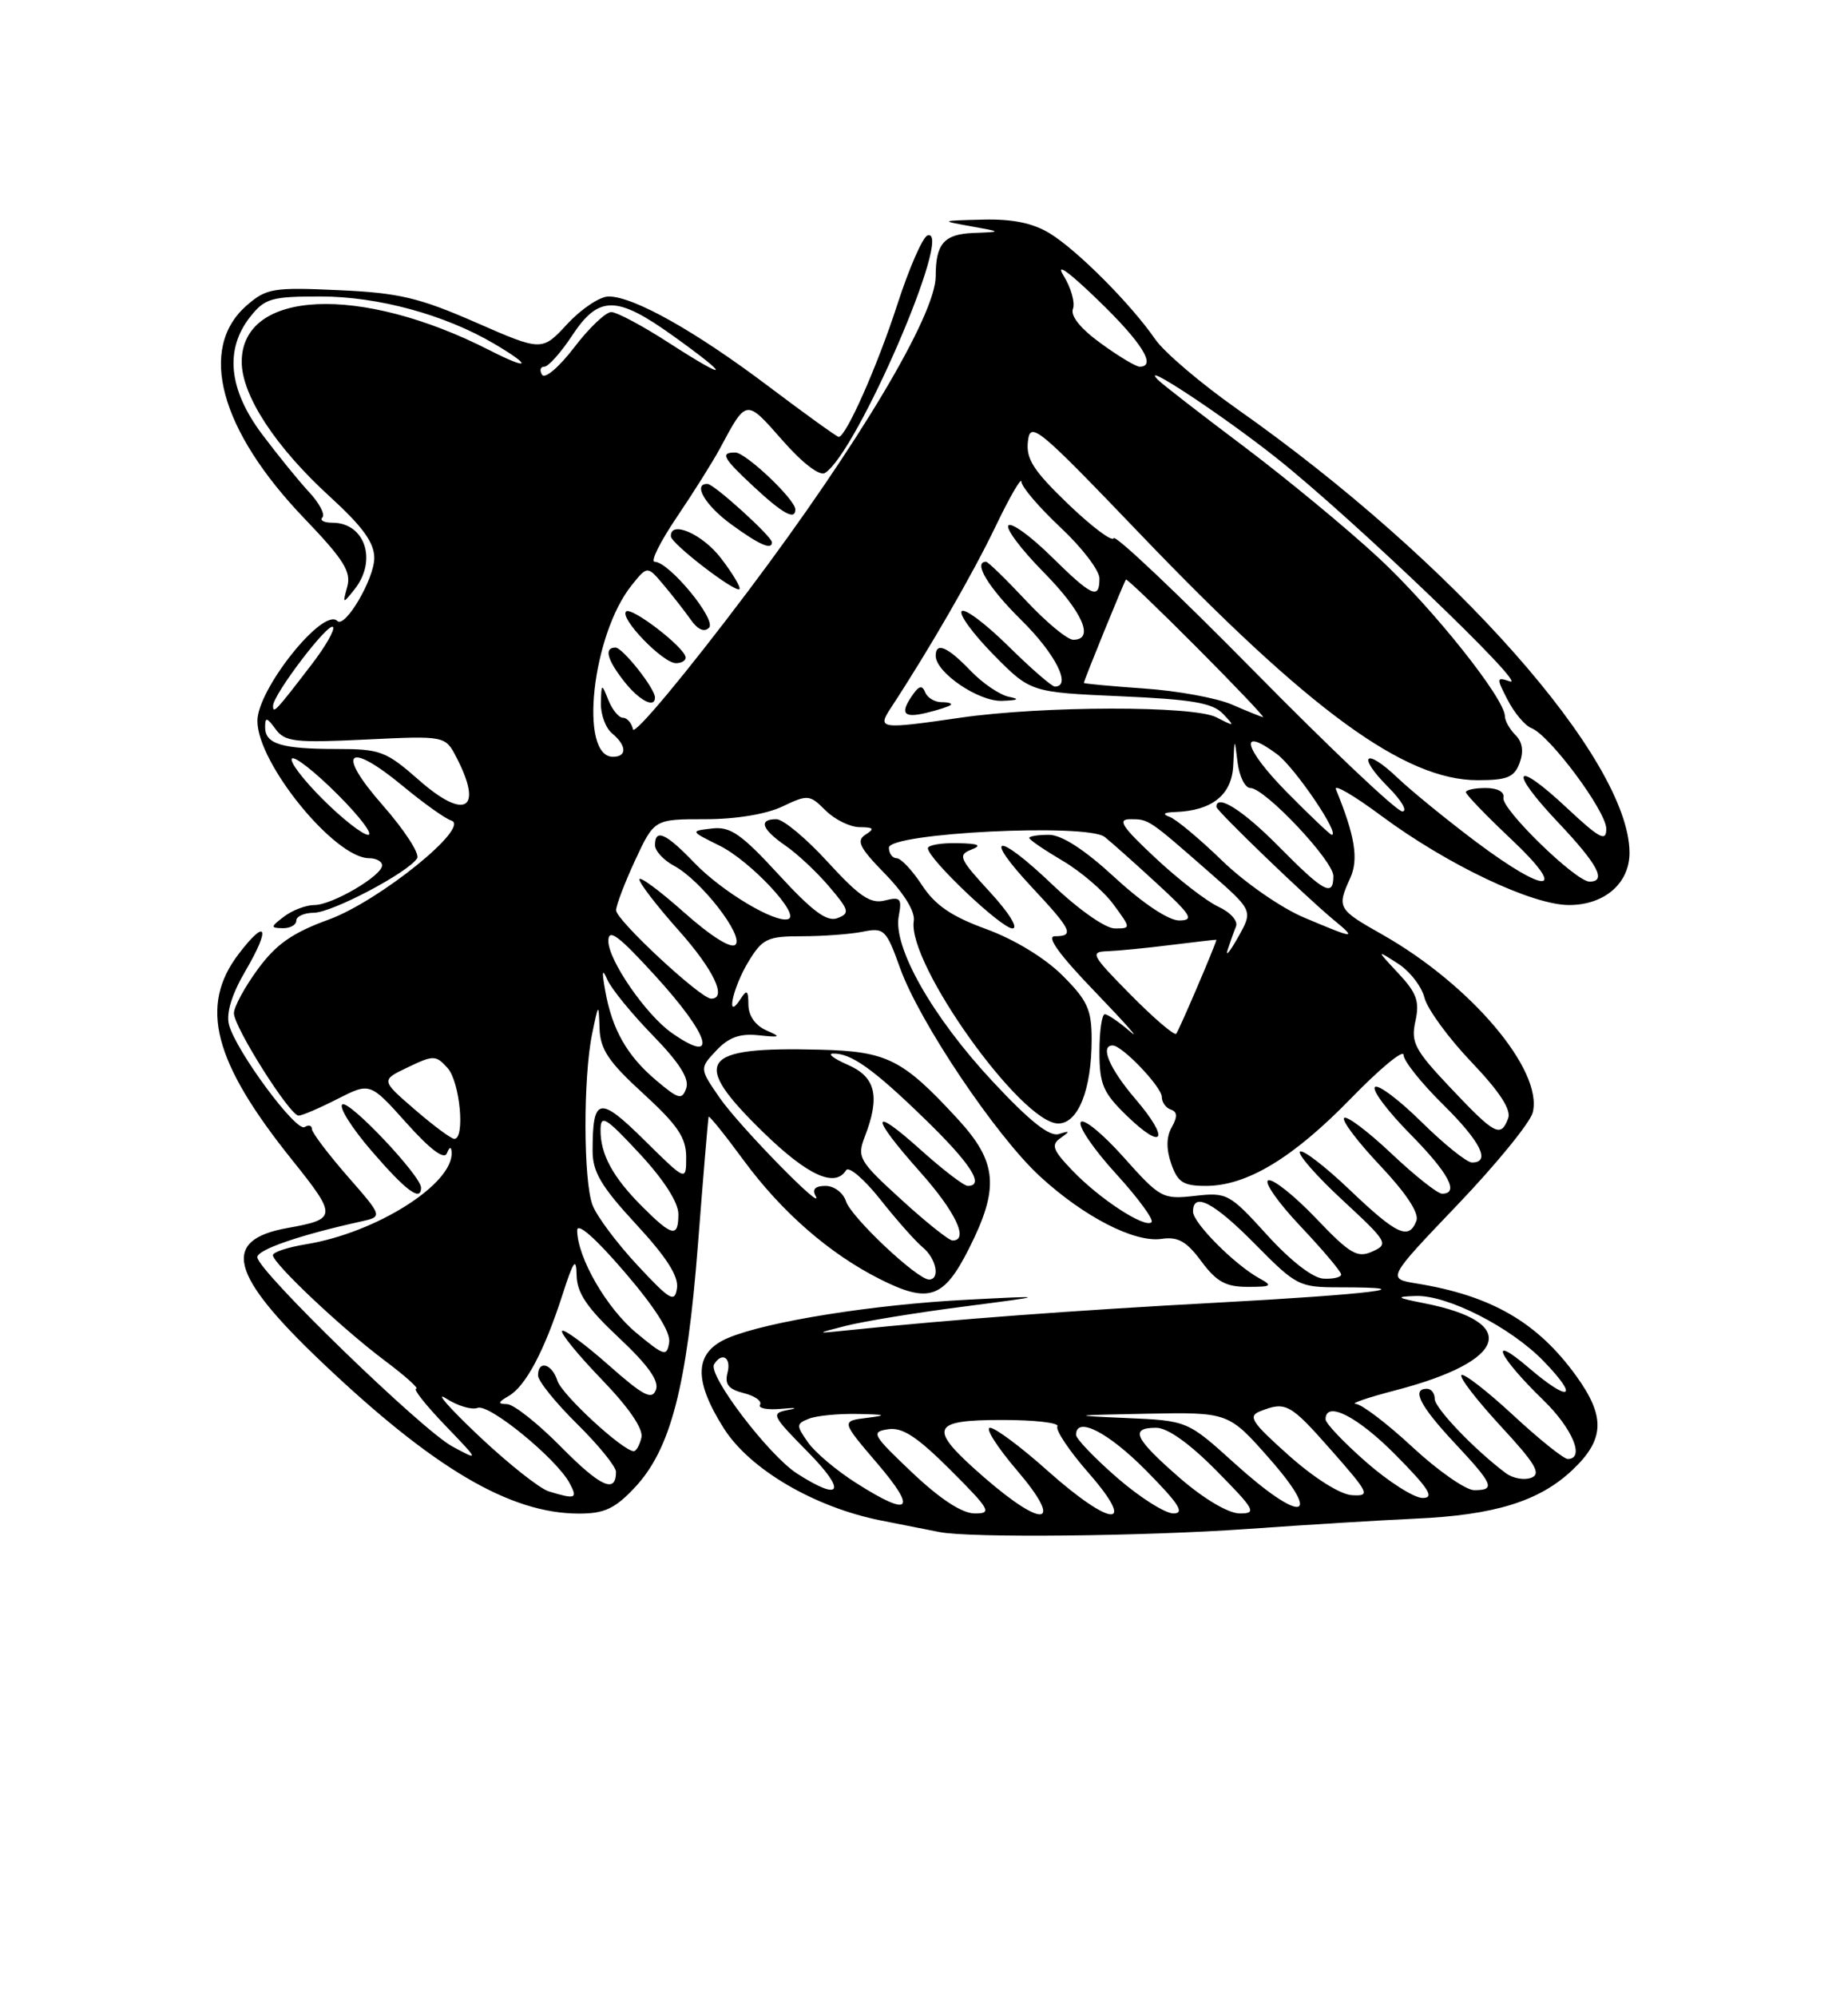<?xml version="1.0" encoding="UTF-8" standalone="no"?>
<!DOCTYPE svg PUBLIC "-//W3C//DTD SVG 1.1//EN" "http://www.w3.org/Graphics/SVG/1.1/DTD/svg11.dtd" >
<svg xmlns="http://www.w3.org/2000/svg" xmlns:xlink="http://www.w3.org/1999/xlink" version="1.1" viewBox="0 0 237 256">
 <g >
 <path fill="currentColor"
d=" M 160.00 195.97 C 167.43 195.44 177.10 194.85 181.50 194.65 C 191.66 194.20 197.40 192.43 201.64 188.43 C 205.81 184.50 205.92 181.57 202.11 176.31 C 197.15 169.47 191.27 166.07 181.69 164.51 C 177.87 163.89 177.87 163.89 186.92 154.42 C 191.90 149.21 196.24 143.89 196.57 142.59 C 197.92 137.18 188.62 126.20 177.25 119.77 C 171.56 116.56 171.43 116.34 173.16 112.55 C 174.26 110.13 173.78 107.16 171.33 101.17 C 171.03 100.44 173.64 101.96 177.14 104.56 C 185.62 110.84 196.48 116.00 201.22 116.00 C 205.79 116.00 209.01 113.19 208.98 109.25 C 208.88 97.32 186.45 71.98 158.71 52.46 C 154.04 49.18 149.29 45.14 148.15 43.48 C 145.02 38.95 138.15 32.07 134.63 29.91 C 132.44 28.58 129.84 28.05 126.00 28.15 C 120.59 28.28 120.56 28.30 124.50 29.00 C 128.50 29.72 128.50 29.72 124.86 29.86 C 121.07 30.01 120.00 31.23 120.00 35.40 C 120.00 40.34 110.12 56.93 95.97 75.73 C 88.01 86.30 81.35 94.29 81.18 93.48 C 81.00 92.66 80.42 92.00 79.89 92.00 C 79.37 92.00 78.53 90.99 78.03 89.75 C 77.15 87.55 77.13 87.56 77.06 90.13 C 77.03 91.57 77.67 93.32 78.50 94.00 C 80.38 95.56 80.43 97.00 78.61 97.00 C 74.21 97.00 75.93 81.32 81.02 75.00 C 83.03 72.50 83.03 72.50 85.13 75.00 C 86.29 76.38 87.85 78.38 88.61 79.46 C 89.48 80.70 90.33 81.07 90.93 80.46 C 91.94 79.44 85.80 72.00 83.95 72.00 C 83.39 72.00 84.68 69.41 86.82 66.25 C 88.96 63.09 91.43 59.15 92.32 57.50 C 95.76 51.08 95.65 51.10 100.33 56.42 C 102.90 59.35 105.11 61.05 105.80 60.62 C 109.86 58.12 122.43 29.02 118.95 30.18 C 118.33 30.39 116.59 34.37 115.08 39.03 C 112.54 46.88 108.50 56.00 107.56 56.00 C 107.34 56.00 103.27 53.07 98.52 49.49 C 89.19 42.45 81.26 38.00 78.05 38.00 C 76.94 38.00 74.56 39.58 72.76 41.52 C 69.50 45.04 69.50 45.04 61.00 41.32 C 53.74 38.15 51.18 37.54 43.44 37.19 C 35.03 36.81 34.17 36.95 31.65 39.14 C 25.33 44.63 28.18 55.15 39.06 66.48 C 44.06 71.69 45.06 73.28 44.54 75.18 C 43.92 77.43 43.95 77.44 45.45 75.56 C 48.42 71.85 46.82 67.00 42.63 67.00 C 41.55 67.00 40.97 66.69 41.35 66.32 C 41.72 65.94 40.95 64.48 39.64 63.07 C 38.32 61.66 35.62 58.33 33.62 55.67 C 29.32 49.94 28.79 44.81 32.07 40.63 C 33.96 38.24 34.78 38.00 41.10 38.00 C 48.48 38.00 57.08 40.34 63.41 44.08 C 68.33 46.98 67.94 47.52 62.80 44.90 C 46.19 36.42 31.00 37.13 31.00 46.38 C 31.00 50.68 35.33 57.30 42.33 63.68 C 46.51 67.50 48.00 69.55 48.00 71.52 C 48.00 74.19 44.25 80.58 43.26 79.59 C 41.45 77.78 32.99 88.36 33.01 92.42 C 33.03 97.86 42.94 110.00 47.34 110.00 C 48.25 110.00 49.00 110.41 49.00 110.92 C 49.00 112.25 42.60 116.00 40.32 116.00 C 39.26 116.00 37.51 116.66 36.44 117.47 C 34.68 118.80 34.67 118.94 36.25 118.97 C 37.21 118.99 38.00 118.55 38.00 118.00 C 38.00 117.45 39.01 117.00 40.25 116.99 C 42.59 116.98 52.38 111.82 53.50 110.00 C 53.85 109.43 51.87 106.39 49.10 103.23 C 43.00 96.30 44.56 94.86 51.74 100.81 C 54.36 102.98 57.12 104.94 57.87 105.17 C 60.46 105.95 48.65 115.49 42.17 117.86 C 37.50 119.56 35.43 121.00 33.06 124.23 C 31.38 126.52 30.00 129.06 30.00 129.87 C 30.00 131.64 37.16 142.98 38.29 142.99 C 38.72 143.00 40.96 142.04 43.27 140.86 C 47.46 138.73 47.46 138.73 52.12 143.93 C 55.17 147.34 56.97 148.69 57.31 147.82 C 57.65 146.98 57.87 146.92 57.92 147.67 C 58.19 151.73 48.26 158.01 39.25 159.48 C 36.91 159.86 35.00 160.49 35.00 160.88 C 35.00 161.93 43.86 170.29 49.33 174.38 C 51.98 176.37 53.80 178.00 53.37 178.00 C 52.94 178.00 54.59 180.09 57.04 182.64 C 61.50 187.28 61.50 187.28 58.00 185.39 C 54.08 183.27 33.00 162.83 33.00 161.14 C 33.00 160.17 38.46 158.29 46.30 156.56 C 49.10 155.94 49.10 155.94 44.55 150.74 C 42.05 147.87 40.00 145.16 40.00 144.71 C 40.00 144.25 39.58 144.14 39.07 144.46 C 37.97 145.14 30.19 134.60 29.36 131.31 C 28.99 129.83 29.74 127.41 31.48 124.44 C 34.74 118.88 34.20 117.56 30.60 122.28 C 25.52 128.94 27.36 136.08 37.42 148.62 C 43.27 155.92 43.25 156.25 36.85 157.40 C 28.33 158.93 29.43 163.33 41.15 174.48 C 55.58 188.21 65.40 194.00 74.26 194.00 C 77.50 194.00 78.86 193.37 81.39 190.68 C 86.00 185.79 88.09 177.79 89.51 159.50 C 90.19 150.70 90.81 143.34 90.88 143.14 C 90.94 142.94 92.97 145.45 95.37 148.72 C 100.26 155.36 106.36 160.68 112.83 163.94 C 119.11 167.10 121.02 166.46 124.25 160.07 C 128.20 152.26 127.92 148.95 122.81 143.41 C 115.75 135.75 113.78 134.76 105.16 134.54 C 89.68 134.14 88.46 135.96 97.96 145.20 C 103.60 150.68 107.10 152.27 108.51 149.99 C 108.85 149.44 110.82 151.12 112.90 153.74 C 114.97 156.36 117.42 159.12 118.33 159.87 C 120.08 161.31 120.61 164.00 119.14 164.00 C 117.63 164.00 109.13 156.00 108.49 153.96 C 108.14 152.88 106.97 152.00 105.87 152.00 C 104.57 152.00 104.13 152.43 104.58 153.25 C 105.99 155.76 94.85 144.39 92.31 140.73 C 89.70 136.95 89.70 136.95 91.86 134.65 C 93.45 132.96 94.88 132.44 97.26 132.69 C 100.12 132.99 100.24 132.92 98.25 132.05 C 96.87 131.44 95.99 130.18 95.98 128.78 C 95.97 126.94 95.78 126.79 95.00 128.00 C 93.01 131.09 93.94 126.62 95.99 123.25 C 97.79 120.30 98.42 120.00 102.86 120.00 C 105.55 120.00 109.05 119.74 110.65 119.42 C 113.39 118.87 113.65 119.12 115.44 124.10 C 117.91 130.98 127.70 145.55 133.34 150.75 C 138.98 155.95 145.50 159.30 148.96 158.79 C 151.07 158.48 152.17 159.10 154.07 161.67 C 156.01 164.29 157.21 164.94 160.00 164.94 C 163.09 164.94 163.27 164.81 161.50 163.84 C 158.34 162.10 153.00 156.74 153.00 155.30 C 153.00 152.71 155.68 154.11 161.00 159.50 C 166.26 164.83 166.60 165.00 171.88 165.00 C 183.07 165.00 175.82 165.90 155.99 166.97 C 137.68 167.96 122.34 169.10 109.00 170.48 C 104.50 170.95 104.50 170.95 108.50 169.93 C 110.70 169.37 117.45 168.26 123.50 167.48 C 134.50 166.05 134.50 166.05 124.03 166.59 C 112.07 167.20 98.44 169.37 93.42 171.47 C 89.04 173.30 88.86 176.81 92.83 183.08 C 96.17 188.34 104.45 193.19 113.00 194.89 C 116.03 195.49 119.40 196.16 120.50 196.37 C 124.41 197.14 146.71 196.91 160.00 195.97 Z  M 54.00 152.23 C 54.00 150.72 44.81 141.00 43.91 141.55 C 43.41 141.87 45.10 144.57 47.69 147.56 C 52.07 152.64 54.00 154.07 54.00 152.23 Z  M 84.00 89.40 C 84.00 88.24 79.85 83.00 78.93 83.00 C 77.44 83.00 77.84 84.53 80.07 87.37 C 81.98 89.79 84.00 90.84 84.00 89.40 Z  M 87.93 84.25 C 87.80 82.96 80.96 77.71 80.29 78.38 C 79.43 79.23 85.01 85.00 86.69 85.00 C 87.41 85.00 87.97 84.66 87.93 84.25 Z  M 92.48 71.57 C 90.11 68.45 85.93 66.63 86.04 68.75 C 86.08 69.69 94.32 76.02 94.83 75.51 C 95.03 75.30 93.98 73.53 92.48 71.57 Z  M 99.00 69.51 C 99.00 68.77 91.60 62.06 90.75 62.03 C 88.79 61.96 90.43 64.78 93.78 67.21 C 97.36 69.82 99.00 70.55 99.00 69.51 Z  M 102.00 65.30 C 102.00 64.03 95.64 58.00 94.30 58.00 C 92.31 58.00 92.68 58.68 96.75 62.46 C 100.41 65.86 102.00 66.72 102.00 65.30 Z  M 117.00 188.76 C 111.86 183.89 111.66 183.53 113.90 183.19 C 115.73 182.91 117.62 184.15 121.89 188.41 C 127.00 193.52 127.27 194.00 124.99 193.98 C 123.37 193.97 120.57 192.14 117.00 188.76 Z  M 126.25 189.39 C 118.93 183.02 119.24 182.00 128.56 182.00 C 132.72 182.00 135.89 182.37 135.61 182.82 C 135.33 183.28 137.14 185.98 139.63 188.82 C 145.92 196.01 142.53 195.80 134.34 188.50 C 130.95 185.47 127.63 183.00 126.97 183.00 C 126.30 183.00 127.87 185.47 130.46 188.50 C 136.46 195.53 133.93 196.06 126.25 189.39 Z  M 143.25 189.39 C 140.36 186.87 138.00 184.41 138.00 183.91 C 138.00 181.46 142.12 183.56 147.00 188.50 C 151.21 192.76 151.99 193.99 150.47 193.98 C 149.38 193.96 146.14 191.90 143.25 189.39 Z  M 151.25 189.39 C 145.48 184.36 144.84 183.00 148.28 183.00 C 149.73 183.00 152.57 185.02 156.00 188.50 C 160.97 193.53 161.22 194.00 158.97 193.98 C 157.50 193.96 154.38 192.11 151.25 189.39 Z  M 109.83 190.10 C 107.31 188.51 104.52 186.16 103.62 184.87 C 102.09 182.69 102.10 182.49 103.74 181.84 C 104.71 181.45 107.53 181.18 110.00 181.23 C 113.63 181.30 113.86 181.40 111.19 181.73 C 107.87 182.14 107.87 182.14 112.51 187.57 C 117.68 193.62 116.75 194.50 109.83 190.10 Z  M 158.31 187.54 C 152.28 182.09 152.28 182.09 144.39 181.75 C 137.09 181.43 137.28 181.39 147.03 181.20 C 157.56 181.00 157.56 181.00 162.84 187.00 C 169.80 194.92 166.85 195.27 158.31 187.54 Z  M 70.37 191.15 C 69.20 190.79 65.15 187.58 61.37 184.01 C 57.59 180.43 55.71 178.29 57.20 179.24 C 58.68 180.20 60.51 180.74 61.26 180.45 C 62.73 179.89 71.37 186.96 73.05 190.10 C 74.12 192.09 73.83 192.21 70.37 191.15 Z  M 165.30 186.56 C 160.49 182.27 160.00 181.52 161.62 180.88 C 164.91 179.59 165.45 179.89 170.74 185.89 C 175.62 191.43 175.78 191.78 173.39 191.64 C 171.89 191.56 168.56 189.46 165.30 186.56 Z  M 175.23 187.42 C 172.35 184.90 170.00 182.43 170.00 181.92 C 170.00 179.46 174.11 181.55 179.00 186.50 C 183.27 190.82 184.01 192.00 182.45 192.00 C 181.36 192.00 178.11 189.94 175.23 187.42 Z  M 71.95 185.45 C 68.99 182.45 65.88 179.99 65.03 179.97 C 63.79 179.94 63.83 179.75 65.25 178.92 C 67.42 177.66 69.80 173.18 72.12 166.00 C 73.55 161.55 73.90 161.07 73.95 163.46 C 73.99 165.72 75.28 167.63 79.37 171.46 C 83.11 174.97 84.56 177.00 84.12 178.14 C 83.61 179.49 82.50 178.90 78.03 174.95 C 75.02 172.29 72.34 170.32 72.09 170.58 C 71.83 170.84 74.10 173.63 77.14 176.78 C 80.65 180.41 82.52 183.14 82.26 184.25 C 82.04 185.21 81.60 186.00 81.28 186.00 C 79.90 186.00 72.07 178.78 71.49 176.98 C 70.79 174.78 69.00 174.28 69.00 176.29 C 69.00 177.00 71.25 179.79 74.00 182.50 C 76.75 185.21 79.00 187.98 79.00 188.65 C 79.00 191.49 77.03 190.59 71.95 185.45 Z  M 102.22 188.87 C 98.58 186.53 90.74 176.23 91.58 174.87 C 92.59 173.23 93.81 174.00 93.30 175.95 C 92.92 177.43 93.43 178.07 95.39 178.56 C 96.82 178.92 97.75 179.59 97.47 180.05 C 97.19 180.51 98.43 180.74 100.23 180.57 C 102.03 180.40 102.43 180.46 101.12 180.71 C 98.83 181.14 98.94 181.37 103.58 186.08 C 108.61 191.18 107.95 192.54 102.22 188.87 Z  M 181.17 185.50 C 177.91 182.47 174.62 179.97 173.87 179.94 C 173.11 179.91 175.46 179.11 179.08 178.17 C 193.34 174.44 194.96 169.47 182.70 167.05 C 179.05 166.33 178.90 166.20 181.55 166.11 C 185.60 165.96 193.75 170.11 197.97 174.47 C 202.62 179.27 201.32 179.82 196.03 175.29 C 190.75 170.77 192.15 173.86 197.92 179.45 C 201.68 183.10 203.30 187.00 201.06 187.00 C 200.54 187.00 197.37 184.46 194.03 181.36 C 190.68 178.26 187.70 175.96 187.42 176.25 C 187.13 176.54 189.40 179.47 192.45 182.78 C 196.92 187.60 197.69 188.90 196.38 189.41 C 195.48 189.75 194.02 189.49 193.12 188.82 C 189.13 185.84 184.00 180.48 184.00 179.30 C 184.00 178.58 183.55 178.00 183.00 178.00 C 180.99 178.00 182.10 180.19 186.50 184.90 C 191.54 190.28 191.84 191.00 189.06 191.00 C 187.99 191.00 184.44 188.53 181.17 185.50 Z  M 81.62 170.85 C 77.81 167.70 74.07 161.23 74.02 157.72 C 74.01 156.62 76.29 158.61 80.07 163.00 C 84.00 167.57 86.02 170.75 85.82 172.05 C 85.52 173.91 85.21 173.82 81.62 170.85 Z  M 81.74 162.16 C 79.12 159.35 76.53 155.89 75.99 154.46 C 74.81 151.36 74.78 138.11 75.94 132.50 C 76.77 128.51 76.77 128.51 76.89 131.82 C 76.98 134.51 78.06 136.12 82.50 140.17 C 86.91 144.21 88.00 145.82 88.00 148.32 C 88.00 151.43 88.00 151.43 82.64 146.14 C 76.84 140.41 76.00 140.58 76.00 147.52 C 76.00 150.22 77.11 152.08 81.57 156.91 C 85.45 161.09 87.05 163.59 86.82 165.10 C 86.54 167.02 85.96 166.69 81.74 162.16 Z  M 162.50 158.29 C 157.68 152.98 157.36 152.81 153.23 153.28 C 149.09 153.74 148.79 153.58 144.08 148.30 C 141.40 145.30 138.94 143.29 138.60 143.83 C 138.26 144.38 140.30 147.36 143.13 150.45 C 145.95 153.54 148.00 156.33 147.68 156.65 C 146.85 157.48 141.01 153.67 137.52 150.02 C 135.00 147.39 134.76 146.74 136.02 145.86 C 137.26 144.98 137.23 144.90 135.80 145.35 C 134.61 145.74 132.07 143.72 127.30 138.61 C 119.60 130.37 114.50 121.40 115.26 117.43 C 115.69 115.15 115.48 114.91 113.47 115.42 C 111.64 115.88 110.21 114.91 106.17 110.50 C 103.41 107.47 100.44 105.00 99.57 105.00 C 97.23 105.00 97.67 106.27 100.75 108.40 C 102.26 109.44 104.78 111.80 106.34 113.64 C 108.92 116.67 109.02 117.06 107.40 117.68 C 106.06 118.19 104.21 116.83 99.87 112.11 C 95.05 106.87 93.66 105.91 91.31 106.19 C 88.50 106.52 88.50 106.52 92.28 108.39 C 96.24 110.35 102.71 117.26 101.09 117.80 C 99.42 118.36 92.59 114.27 89.05 110.59 C 85.40 106.78 84.00 106.16 84.00 108.33 C 84.00 109.06 85.10 110.25 86.44 110.97 C 89.89 112.81 95.44 119.96 94.32 121.08 C 93.76 121.64 91.15 119.99 87.70 116.92 C 84.56 114.13 82.00 112.24 82.00 112.72 C 82.00 113.20 84.25 116.13 87.00 119.21 C 91.53 124.29 93.30 128.00 91.20 128.00 C 89.85 128.00 79.00 117.92 79.01 116.67 C 79.02 116.03 80.12 113.14 81.46 110.25 C 83.91 105.00 83.91 105.00 90.42 105.00 C 94.37 105.00 98.27 104.36 100.34 103.37 C 103.60 101.82 103.84 101.84 105.87 103.87 C 107.04 105.04 109.01 106.01 110.25 106.02 C 112.05 106.03 112.20 106.22 111.01 106.97 C 109.78 107.75 110.21 108.64 113.51 112.01 C 115.96 114.53 117.38 116.85 117.19 118.04 C 116.32 123.45 130.99 144.00 135.72 144.00 C 138.27 144.00 140.00 139.66 140.00 133.23 C 140.00 129.40 139.47 128.23 136.25 125.02 C 134.00 122.78 130.10 120.41 126.50 119.09 C 122.02 117.46 119.93 116.03 118.24 113.45 C 117.00 111.55 115.54 110.00 114.99 110.00 C 114.45 110.00 114.00 109.39 114.00 108.65 C 114.00 106.76 139.43 105.49 141.68 107.28 C 142.53 107.95 145.53 110.63 148.36 113.23 C 152.79 117.30 153.19 117.96 151.24 117.98 C 149.88 117.99 146.62 115.83 143.00 112.50 C 139.07 108.88 136.16 107.00 134.51 107.00 C 133.13 107.00 132.00 107.18 132.00 107.40 C 132.00 107.63 133.91 108.93 136.25 110.31 C 138.59 111.68 141.53 114.20 142.78 115.90 C 145.06 119.00 145.06 119.00 142.96 119.00 C 141.76 119.00 138.28 116.55 134.92 113.34 C 127.78 106.53 125.92 106.86 132.40 113.79 C 137.46 119.20 137.83 120.00 135.28 120.00 C 134.13 120.00 135.89 122.42 140.53 127.22 C 144.36 131.20 146.35 133.45 144.94 132.22 C 143.53 131.00 142.06 130.00 141.69 130.00 C 141.31 130.00 141.00 132.16 141.00 134.80 C 141.00 138.98 141.46 140.05 144.49 142.99 C 149.25 147.61 150.08 146.07 145.62 140.87 C 142.28 136.96 141.02 134.00 142.70 134.00 C 143.92 134.00 149.00 139.33 149.00 140.60 C 149.00 141.28 149.52 142.01 150.16 142.22 C 150.99 142.50 151.03 143.13 150.27 144.48 C 149.57 145.74 149.55 147.27 150.21 149.17 C 151.03 151.54 151.76 152.00 154.64 152.00 C 159.90 152.00 165.82 148.43 173.25 140.79 C 176.96 136.97 180.00 134.46 180.00 135.21 C 180.00 135.96 182.25 138.79 185.00 141.50 C 189.88 146.31 191.24 149.00 188.78 149.00 C 188.11 149.00 185.20 146.66 182.31 143.81 C 179.41 140.95 176.73 138.94 176.33 139.33 C 175.94 139.73 177.95 142.41 180.81 145.31 C 185.78 150.34 187.21 153.00 184.94 153.00 C 184.36 153.00 181.43 150.68 178.43 147.84 C 175.43 145.01 172.71 142.96 172.38 143.29 C 172.05 143.62 174.13 146.37 177.01 149.41 C 180.35 152.95 182.02 155.49 181.65 156.47 C 180.68 158.99 179.14 158.27 173.09 152.50 C 169.92 149.48 167.05 147.28 166.72 147.61 C 166.39 147.94 168.84 150.74 172.17 153.82 C 177.96 159.18 178.13 159.46 176.00 160.41 C 174.07 161.28 173.14 160.73 168.78 156.16 C 166.02 153.27 163.27 151.08 162.66 151.28 C 162.05 151.48 163.90 154.13 166.78 157.17 C 169.65 160.21 172.00 162.99 172.00 163.35 C 172.00 163.71 170.99 163.95 169.75 163.89 C 168.38 163.83 165.54 161.63 162.50 158.29 Z  M 126.95 114.33 C 123.03 110.08 122.81 109.58 124.57 108.90 C 126.00 108.34 125.52 108.12 122.75 108.07 C 120.69 108.03 119.00 108.32 119.00 108.72 C 119.00 110.06 128.42 119.00 129.84 119.00 C 130.65 119.00 129.40 116.99 126.95 114.33 Z  M 115.58 153.75 C 110.14 148.79 109.89 148.35 110.91 145.68 C 112.90 140.54 112.31 138.04 108.75 136.49 C 106.96 135.71 106.09 135.06 106.82 135.04 C 109.13 134.97 111.99 137.00 118.57 143.39 C 124.50 149.14 126.34 152.00 124.11 152.00 C 123.62 152.00 120.92 149.93 118.11 147.41 C 111.59 141.55 111.54 142.96 118.00 150.21 C 122.56 155.33 124.30 159.00 122.16 159.00 C 121.70 159.00 118.74 156.64 115.58 153.75 Z  M 82.36 154.65 C 78.59 150.88 76.99 147.94 77.02 144.82 C 77.03 142.80 77.67 143.18 82.02 147.86 C 85.12 151.19 87.00 154.12 87.00 155.61 C 87.00 158.67 86.22 158.51 82.36 154.65 Z  M 53.17 142.19 C 48.84 138.45 48.84 138.45 52.32 136.79 C 55.60 135.22 55.90 135.23 57.40 136.89 C 58.99 138.65 59.68 146.03 58.25 145.97 C 57.84 145.95 55.55 144.25 53.17 142.19 Z  M 186.07 139.48 C 181.42 134.57 180.92 133.62 181.52 130.89 C 182.08 128.36 181.69 127.27 179.35 124.77 C 176.50 121.72 176.50 121.72 179.26 123.49 C 180.78 124.45 182.32 126.43 182.68 127.87 C 183.04 129.32 185.75 133.03 188.69 136.11 C 192.35 139.95 193.84 142.24 193.41 143.36 C 192.46 145.85 191.72 145.46 186.07 139.48 Z  M 84.16 138.48 C 80.43 135.34 78.50 131.96 77.62 127.00 C 77.16 124.43 77.23 124.06 77.90 125.59 C 78.41 126.74 81.02 129.94 83.72 132.71 C 87.13 136.21 88.43 138.27 88.01 139.47 C 87.47 141.02 87.04 140.91 84.16 138.48 Z  M 86.15 132.39 C 82.84 130.07 78.00 123.05 78.02 120.60 C 78.03 118.95 79.31 119.90 83.97 125.00 C 91.10 132.79 92.23 136.65 86.15 132.39 Z  M 144.98 127.48 C 139.96 122.40 139.75 121.99 142.03 121.92 C 143.39 121.87 147.09 121.51 150.25 121.11 C 153.41 120.72 156.00 120.42 156.00 120.45 C 155.95 120.99 151.16 132.18 150.84 132.50 C 150.59 132.75 147.95 130.49 144.98 127.48 Z  M 157.44 121.75 C 157.75 120.79 158.23 119.44 158.51 118.75 C 158.80 118.05 157.80 116.93 156.26 116.22 C 154.74 115.52 151.11 112.71 148.18 109.97 C 143.85 105.92 143.25 105.00 144.97 105.00 C 147.33 105.00 147.30 104.98 155.10 111.81 C 160.70 116.71 160.70 116.71 158.79 120.11 C 157.74 121.97 157.13 122.71 157.44 121.75 Z  M 167.23 117.60 C 164.32 116.38 159.60 113.10 156.73 110.31 C 153.85 107.52 150.82 104.99 150.00 104.70 C 149.01 104.34 149.25 104.13 150.70 104.08 C 155.46 103.91 157.99 101.88 158.16 98.09 C 158.32 94.50 158.32 94.50 158.72 97.75 C 158.95 99.54 159.68 101.00 160.35 101.00 C 162.20 101.00 171.00 110.32 171.00 112.28 C 171.00 115.02 169.79 114.36 164.00 108.50 C 159.43 103.87 156.00 101.69 156.00 103.42 C 156.00 103.91 167.41 114.90 171.00 117.87 C 174.07 120.40 173.83 120.39 167.23 117.60 Z  M 189.30 107.90 C 185.56 105.09 181.04 101.41 179.26 99.72 C 175.07 95.72 173.94 96.78 178.03 100.88 C 179.75 102.60 180.56 104.00 179.84 104.00 C 179.12 104.00 170.57 95.91 160.84 86.03 C 151.11 76.15 143.00 68.48 142.82 68.98 C 142.65 69.49 140.03 67.52 137.00 64.62 C 132.52 60.31 131.56 58.82 131.83 56.55 C 132.13 53.96 133.07 54.73 146.11 68.33 C 167.93 91.10 180.13 100.00 189.50 100.00 C 193.30 100.00 194.20 99.63 194.89 97.78 C 195.43 96.30 195.26 95.11 194.35 94.21 C 193.61 93.47 193.00 92.38 193.00 91.81 C 193.00 89.55 183.74 77.94 176.80 71.50 C 172.78 67.77 165.00 61.35 159.50 57.21 C 154.00 53.08 149.05 49.24 148.50 48.68 C 145.92 46.05 156.73 53.17 163.69 58.69 C 173.28 66.29 196.20 88.21 193.65 87.34 C 191.90 86.74 191.88 86.87 193.36 89.73 C 194.22 91.40 195.59 93.01 196.39 93.32 C 198.74 94.22 206.00 103.98 206.00 106.23 C 206.00 107.94 205.16 107.49 200.93 103.54 C 194.16 97.20 193.36 98.58 199.84 105.43 C 204.93 110.81 206.09 113.00 203.85 113.00 C 202.09 113.00 192.49 103.66 192.81 102.25 C 192.97 101.50 192.06 101.00 190.54 101.00 C 189.14 101.00 188.00 101.24 188.00 101.54 C 188.00 101.84 190.59 104.53 193.75 107.51 C 201.23 114.55 198.50 114.79 189.30 107.90 Z  M 41.38 102.43 C 38.86 99.92 37.09 97.58 37.44 97.23 C 37.79 96.88 40.41 98.94 43.27 101.80 C 46.14 104.66 47.91 107.00 47.21 107.00 C 46.52 107.00 43.89 104.94 41.38 102.43 Z  M 165.02 101.52 C 159.54 95.97 158.76 92.95 163.77 96.66 C 166.05 98.35 171.93 107.00 170.79 107.00 C 170.59 107.00 168.00 104.54 165.02 101.52 Z  M 53.72 99.98 C 49.51 96.28 48.77 96.00 43.18 96.00 C 36.10 96.00 34.00 95.36 34.00 93.20 C 34.00 91.88 34.22 91.92 35.34 93.45 C 36.53 95.08 37.81 95.23 46.89 94.79 C 57.10 94.30 57.10 94.30 58.55 97.10 C 62.01 103.79 59.65 105.20 53.72 99.98 Z  M 114.24 90.75 C 119.20 83.19 124.75 73.57 127.65 67.53 C 129.49 63.69 131.00 61.09 131.00 61.74 C 131.00 62.39 133.25 65.02 136.00 67.60 C 138.75 70.17 141.00 73.11 141.00 74.14 C 141.00 76.91 140.05 76.47 134.81 71.31 C 132.19 68.73 129.72 66.94 129.33 67.34 C 128.94 67.73 130.95 70.41 133.81 73.31 C 138.84 78.41 140.43 82.00 137.64 82.00 C 136.89 82.00 134.17 79.75 131.60 77.00 C 129.02 74.25 126.71 72.00 126.46 72.00 C 124.74 72.00 126.75 75.31 131.00 79.50 C 135.36 83.80 137.48 88.00 135.28 88.00 C 134.89 88.00 132.20 85.66 129.31 82.81 C 126.41 79.95 123.73 77.94 123.34 78.33 C 122.94 78.72 124.77 81.22 127.39 83.89 C 132.16 88.73 132.16 88.73 143.66 89.24 C 152.86 89.64 155.51 90.09 156.84 91.49 C 158.41 93.14 158.36 93.16 156.00 91.94 C 153.09 90.43 133.77 90.46 123.17 91.99 C 112.84 93.49 112.48 93.44 114.24 90.75 Z  M 121.92 90.36 C 122.15 90.16 121.62 90.00 120.75 90.00 C 119.88 90.00 118.94 89.44 118.66 88.75 C 118.28 87.81 117.89 87.87 117.09 89.00 C 115.37 91.43 115.83 92.08 118.75 91.38 C 120.26 91.02 121.69 90.56 121.92 90.36 Z  M 129.39 89.31 C 128.23 89.08 126.00 87.57 124.45 85.95 C 121.52 82.89 120.00 82.24 120.00 84.05 C 120.00 86.20 125.50 89.94 128.50 89.83 C 130.58 89.76 130.85 89.60 129.39 89.31 Z  M 158.00 90.31 C 156.07 89.47 151.01 88.54 146.75 88.25 C 142.49 87.95 139.00 87.63 139.00 87.53 C 139.00 87.23 144.18 74.52 144.40 74.28 C 144.51 74.16 148.62 78.10 153.53 83.03 C 158.44 87.96 162.24 91.96 161.98 91.92 C 161.72 91.87 159.93 91.15 158.00 90.31 Z  M 35.02 90.45 C 35.06 88.98 42.08 79.75 42.70 80.36 C 43.00 80.66 41.76 82.84 39.94 85.20 C 35.37 91.16 35.00 91.56 35.02 90.45 Z  M 69.52 48.04 C 69.17 47.47 69.30 47.00 69.81 47.00 C 70.32 47.00 71.93 45.20 73.38 43.00 C 76.79 37.84 79.07 37.85 86.34 43.06 C 93.84 48.43 93.56 48.96 85.84 43.98 C 82.46 41.79 79.11 40.00 78.39 40.00 C 77.68 40.00 75.53 42.04 73.63 44.54 C 71.71 47.05 69.88 48.61 69.52 48.04 Z  M 141.18 44.01 C 138.59 42.14 137.26 40.49 137.60 39.59 C 137.90 38.81 137.36 36.89 136.40 35.33 C 135.32 33.59 137.02 34.79 140.82 38.47 C 146.45 43.90 148.38 47.00 146.15 47.00 C 145.68 47.00 143.44 45.66 141.18 44.01 Z "/>
</g>
</svg>